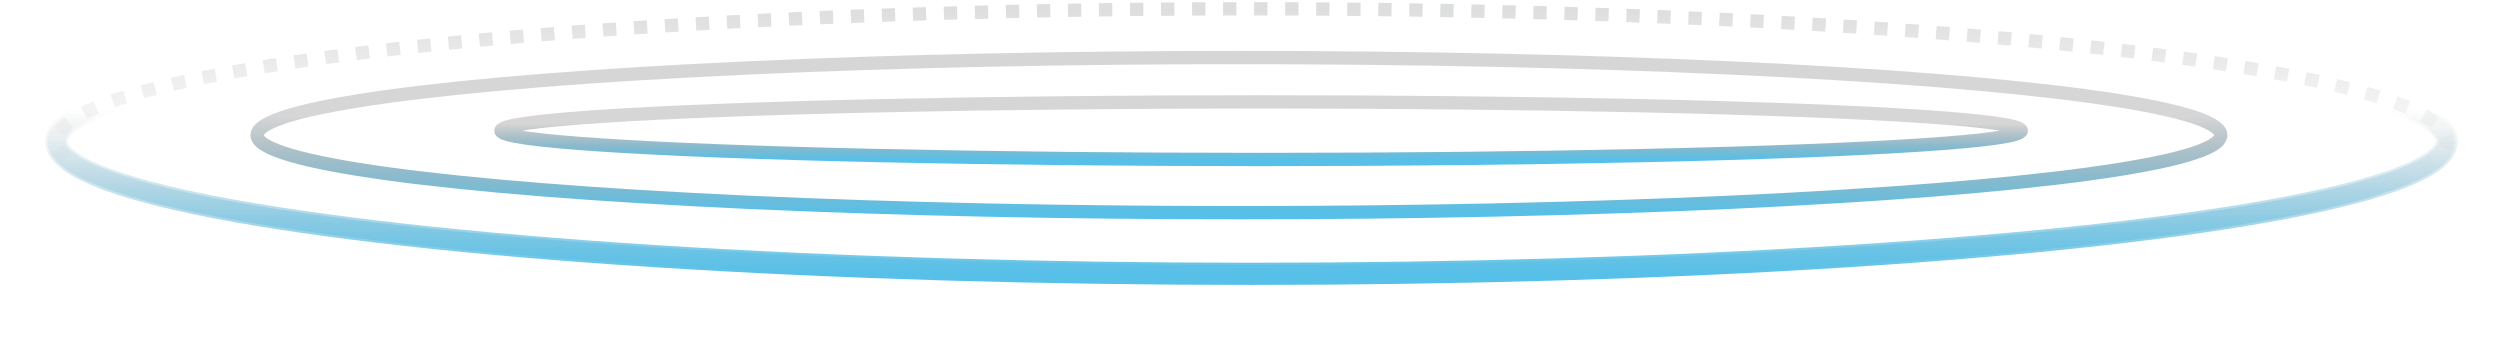 <svg width="564" height="77" viewBox="0 0 564 77" xmlns="http://www.w3.org/2000/svg"><defs><linearGradient x1="50%" y1="0%" x2="50%" y2="69.392%" id="a"><stop stop-color="#9D9FA1" offset="0%"/><stop stop-color="#CCCDCF" stop-opacity="0" offset="100%"/></linearGradient><linearGradient x1="50%" y1="37.751%" x2="50%" y2="100%" id="b"><stop stop-color="#CCCDCF" stop-opacity="0" offset="0%"/><stop stop-color="#57C0E8" offset="100%"/></linearGradient><linearGradient x1="50%" y1="37.751%" x2="50%" y2="100%" id="d"><stop stop-color="#6D6E70" stop-opacity=".283" offset="0%"/><stop stop-color="#57C0E8" offset="100%"/></linearGradient><linearGradient x1="50%" y1="37.751%" x2="50%" y2="100%" id="e"><stop stop-color="#6D6E70" stop-opacity=".283" offset="0%"/><stop stop-color="#57C0E8" offset="100%"/></linearGradient><filter x="-3.2%" y="-29.3%" width="106.5%" height="158.5%" filterUnits="objectBoundingBox" id="c"><feGaussianBlur stdDeviation="5" in="SourceGraphic"/></filter></defs><g transform="translate(12.738 1.98)" fill="none" fill-rule="evenodd" stroke-linejoin="round"><path d="M269.634 59.796c148.914 0 269.633-13.386 269.633-29.898S418.548 0 269.634 0C120.719 0 0 13.386 0 29.898s120.72 29.898 269.634 29.898z" stroke="url(#a)" stroke-width="3" opacity=".35" stroke-dasharray="3,4"/><ellipse stroke="url(#b)" stroke-width="5" filter="url(#c)" cx="269.634" cy="29.898" rx="269.634" ry="29.898"/><ellipse stroke="url(#b)" stroke-width="4" cx="269.634" cy="29.898" rx="269.634" ry="29.898"/><ellipse stroke="url(#d)" stroke-width="3" cx="266.767" cy="28.5" rx="221.5" ry="17.5"/><ellipse stroke="url(#e)" stroke-width="3" cx="271.767" cy="27.5" rx="171.5" ry="6.5"/></g></svg>